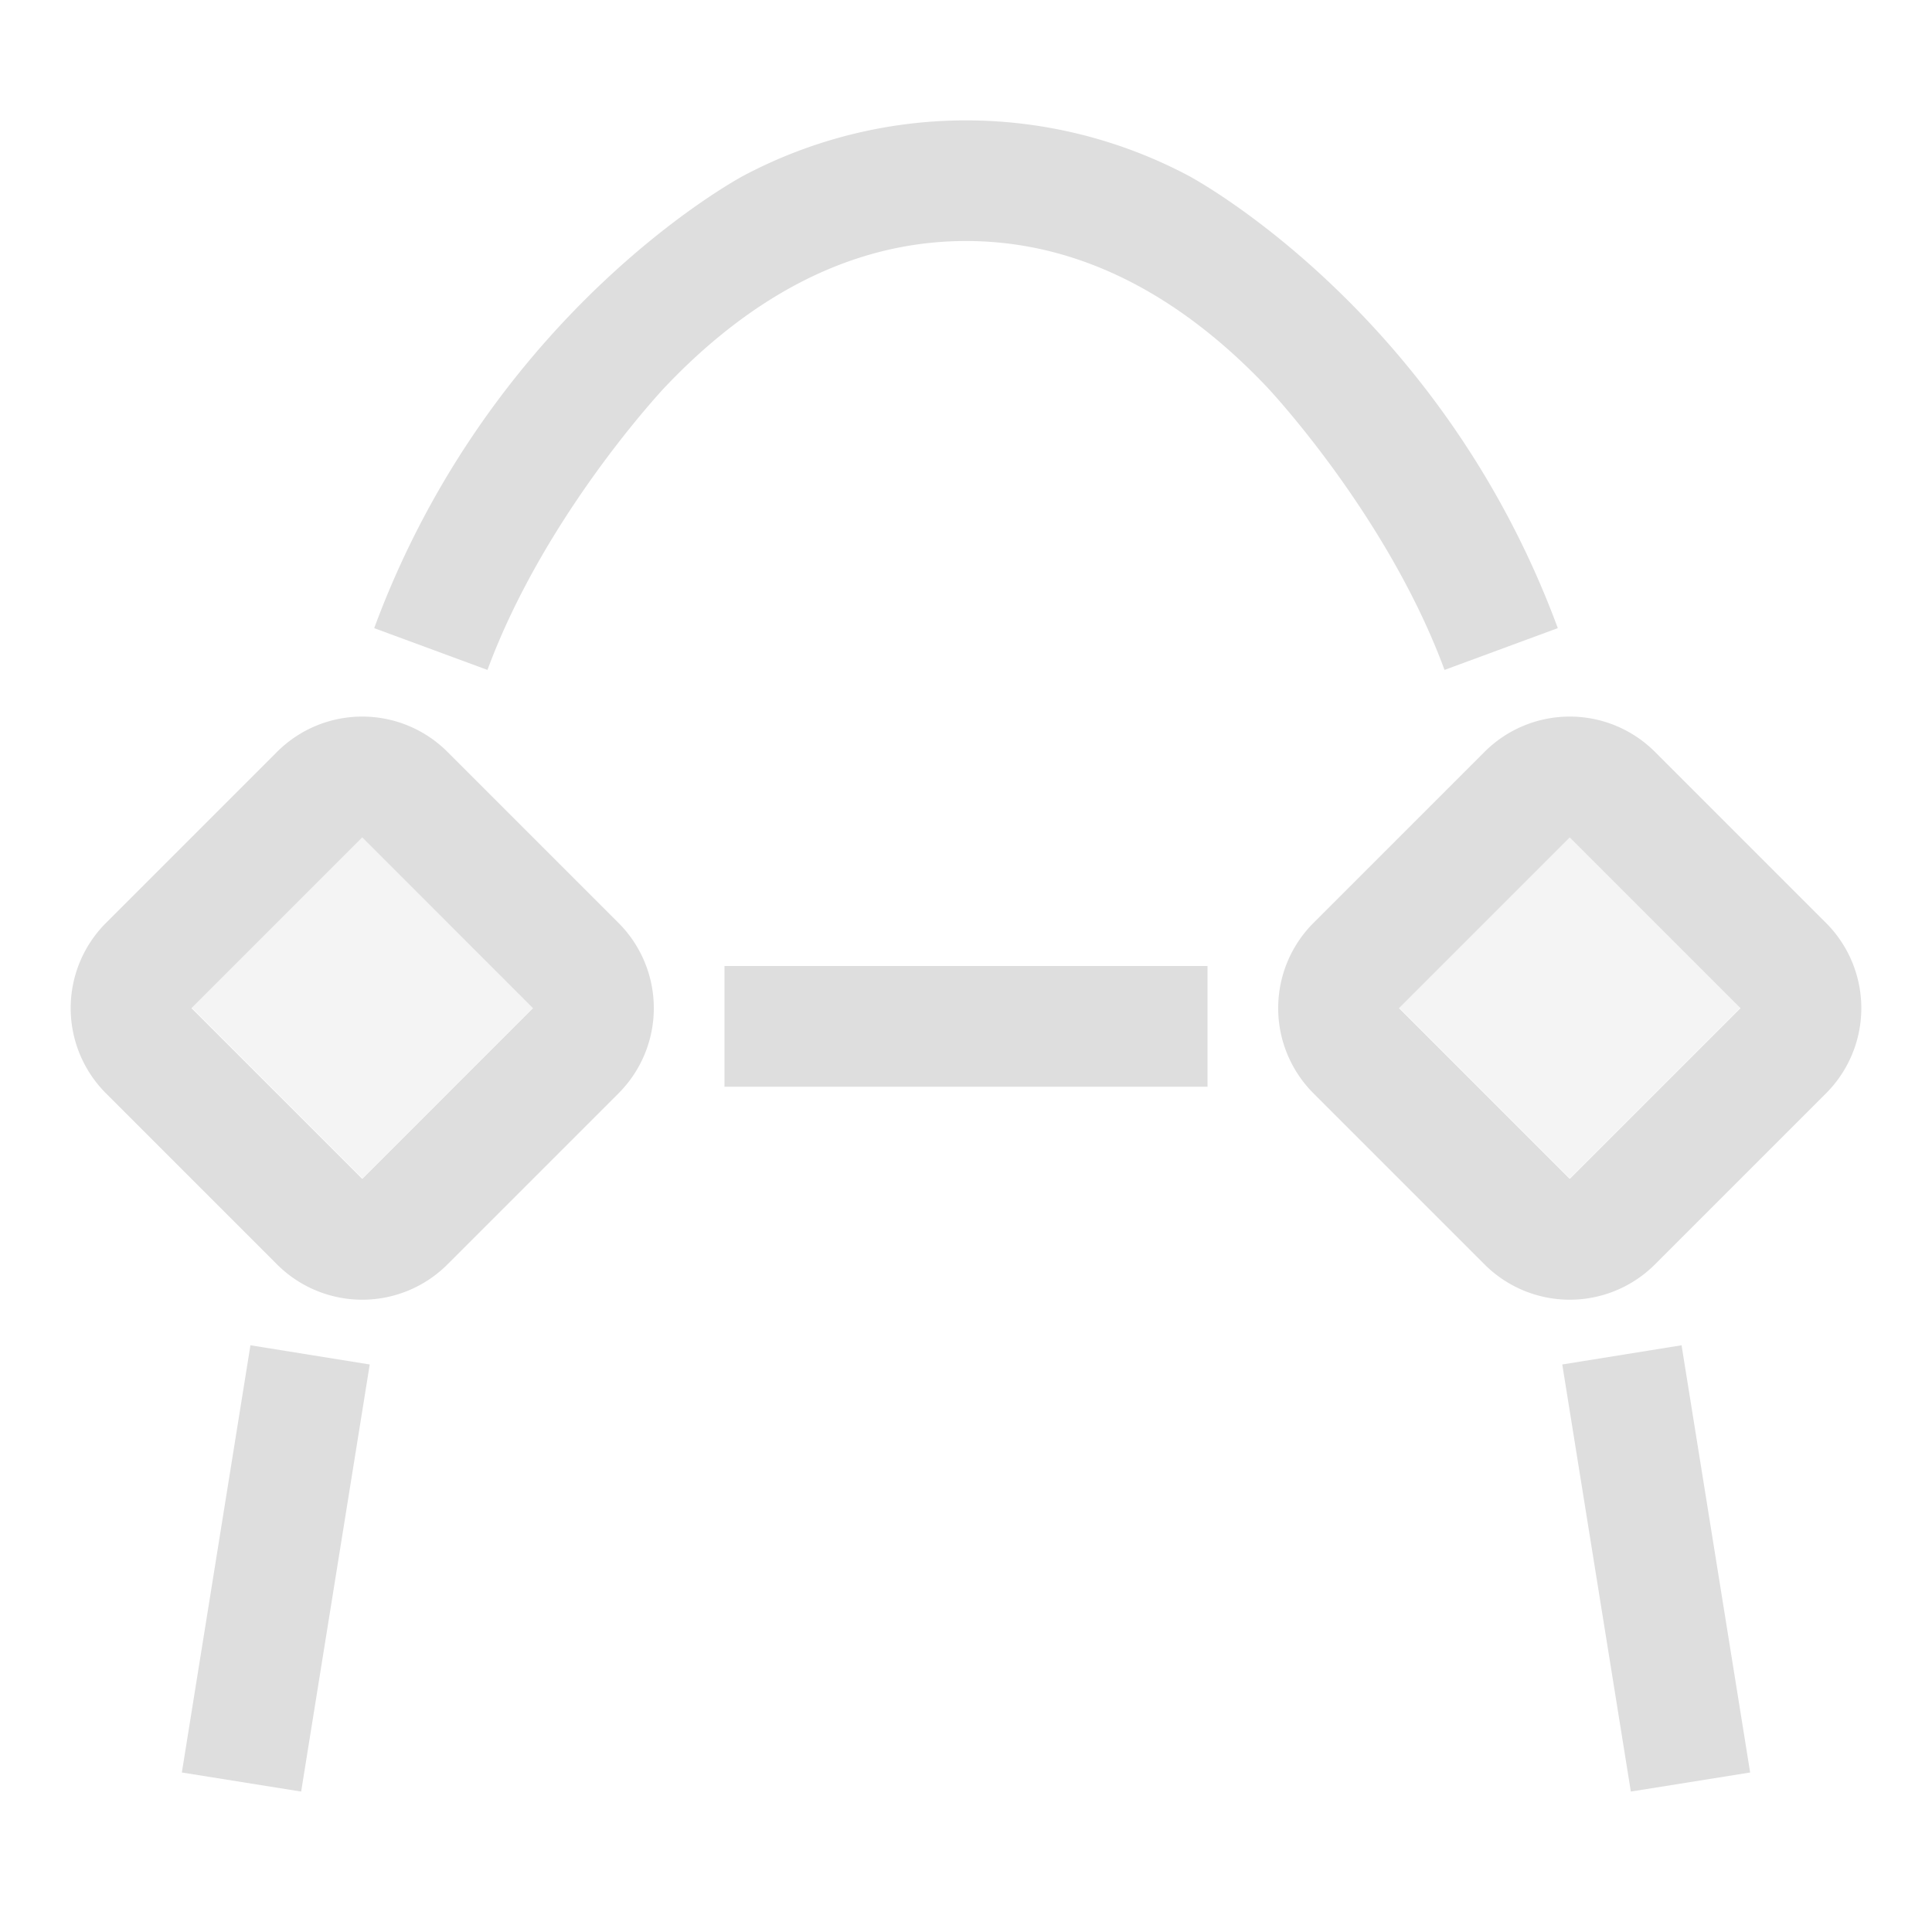 <?xml version="1.0" encoding="UTF-8"?>
<svg id="svg1" width="16" height="16" version="1.1" xmlns="http://www.w3.org/2000/svg">
 <style id="s2">@import "../../highlights.css";</style>
 <g id="path-division" transform="translate(-165 -667.36)" fill="#dedede">
  <path id="rect26524" transform="scale(-1)" d="m-175-676.36h4v1h-4z"/>
  <path id="path26641" class="UnoptimicedTransforms" transform="rotate(180 173 675.24)" d="m178.506 668.283-.568 3.537.988.159.568-3.538zm-12 .158.568 3.538.988-.159-.568-3.537zm1.593 9.477c.977 2.647 3.057 3.746 3.057 3.746a3.933 3.933 0 0 0 3.688 0s2.08-1.1 3.057-3.746l-.938-.346c-.477 1.292-1.47 2.342-1.47 2.342-.645.68-1.476 1.21-2.493 1.21s-1.848-.53-2.493-1.21c0 0-.993-1.05-1.47-2.342z"/>
  <path id="rect16829" d="M168.707 673.588a.998.998 0 0 0-1.414 0l-1.414 1.414a.998.998 0 0 0 0 1.414l1.414 1.414a.998.998 0 0 0 1.414 0l1.414-1.414a.998.998 0 0 0 0-1.414zm-.707.707 1.414 1.414-1.414 1.414-1.414-1.414z" fill-rule="evenodd" stroke-linecap="round" stroke-linejoin="round"/>
  <rect id="rect16831" transform="rotate(45)" x="595.59" y="358" width="2" height="2" rx="0" ry="0" fill-rule="evenodd" opacity=".35" stroke-linecap="round" stroke-linejoin="round"/>
  <path id="path17046" d="M178.707 673.588a.998.998 0 0 0-1.414 0l-1.414 1.414a.998.998 0 0 0 0 1.414l1.414 1.414a.998.998 0 0 0 1.414 0l1.414-1.414a.998.998 0 0 0 0-1.414zm-.707.707 1.414 1.414-1.414 1.414-1.414-1.414z" fill-rule="evenodd" stroke-linecap="round" stroke-linejoin="round"/>
  <rect id="rect17048" transform="rotate(45)" x="602.66" y="350.93" width="2" height="2" rx="0" ry="0" fill-rule="evenodd" opacity=".35" stroke-linecap="round" stroke-linejoin="round"/>
 </g>
</svg>
